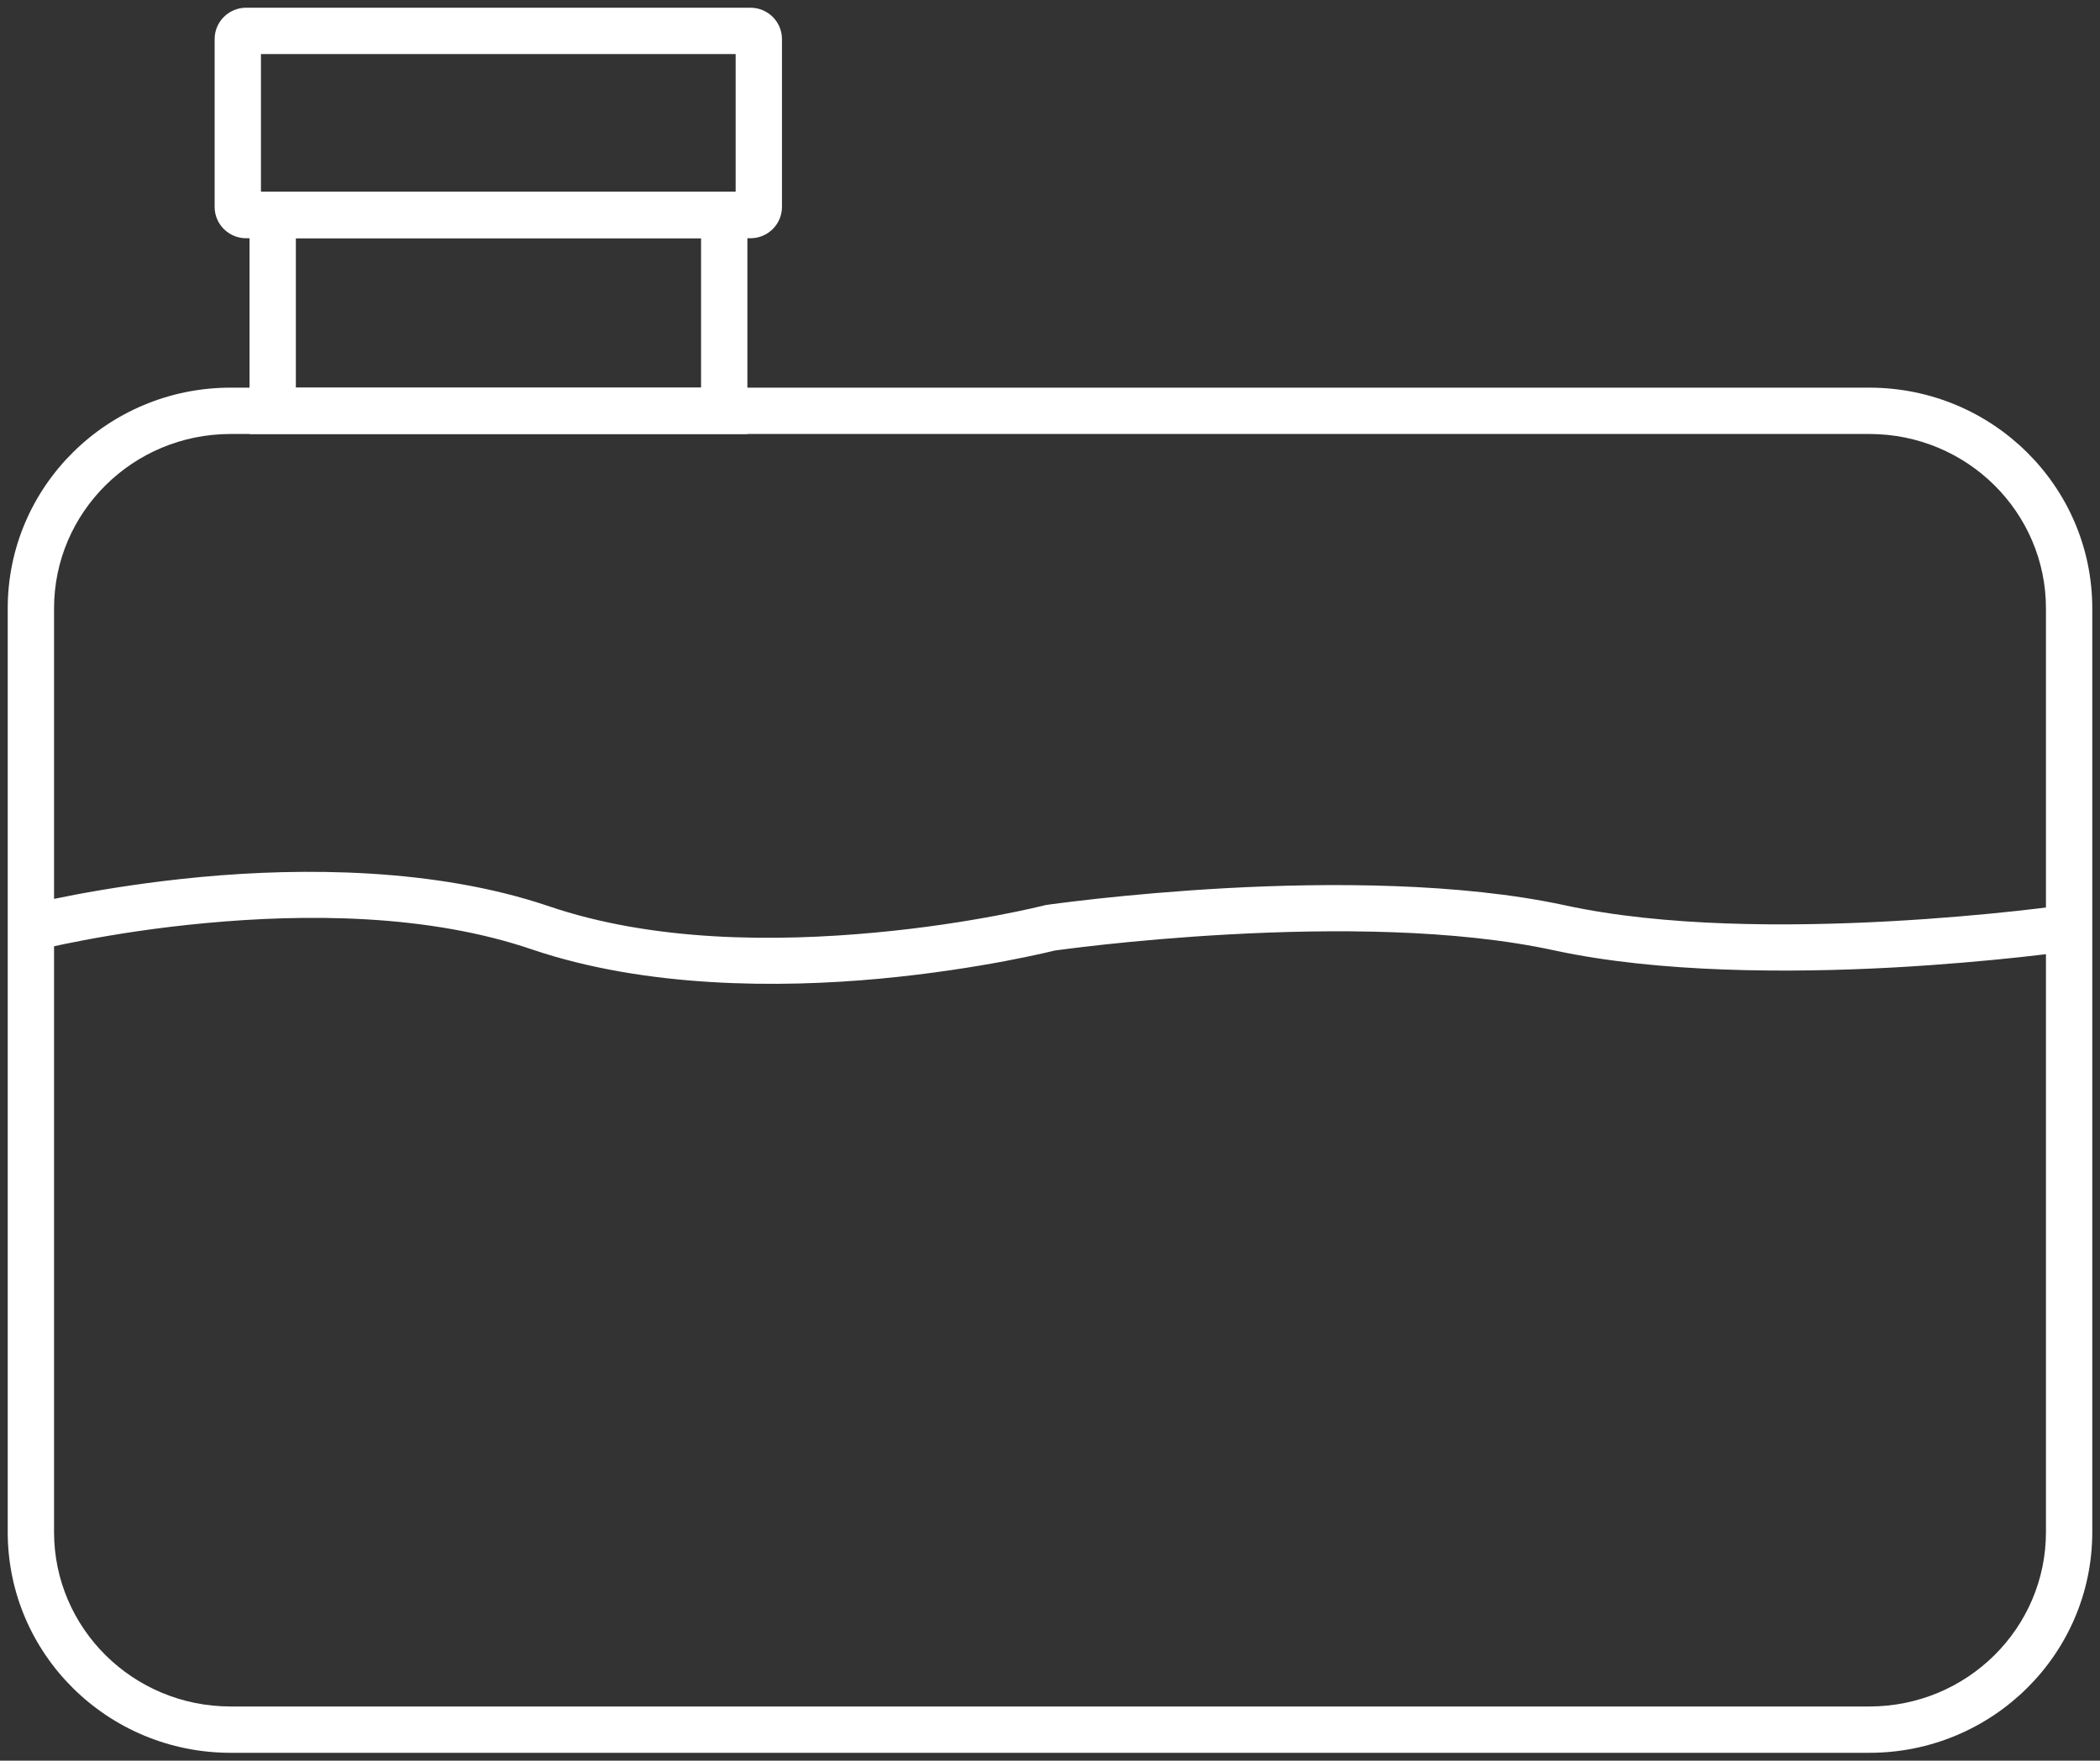 <svg width="68" height="57" viewBox="0 0 68 57" version="1.1" xmlns="http://www.w3.org/2000/svg" xmlns:xlink="http://www.w3.org/1999/xlink">

<rect x="0" y="0" width="68" height="57" fill="#333333" stroke="none"/>

<g id="Canvas" transform="translate(-1930 -1708)">

<g id="Vector">
<use xlink:href="#path0_stroke" transform="translate(1931 1721.3)" fill="#FFFFFF"/>
</g>
<g id="Vector">
<use xlink:href="#path1_stroke" transform="translate(1938.83 1714.96)" fill="#FFFFFF"/>
</g>
<g id="Vector">
<use xlink:href="#path2_stroke" transform="translate(1937.7 1709)" fill="#FFFFFF"/>
</g>
<g id="Vector">
<use xlink:href="#path3_stroke" transform="translate(1931 1736.97)" fill="#FFFFFF"/>
</g>
</g>

<defs>
<path id="path0_stroke" d="M 6.468 0.75L 59.532 0.75L 59.532 -0.75L 6.468 -0.75L 6.468 0.75ZM 59.532 0.75C 62.698 0.75 65.25 3.286 65.25 6.397L 66.75 6.397C 66.75 2.442 63.511 -0.75 59.532 -0.75L 59.532 0.75ZM 65.25 6.397L 65.25 36.299L 66.75 36.299L 66.75 6.397L 65.25 6.397ZM 65.25 36.299C 65.25 39.41 62.698 41.946 59.532 41.946L 59.532 43.446C 63.511 43.446 66.75 40.254 66.75 36.299L 65.25 36.299ZM 59.532 41.946L 6.468 41.946L 6.468 43.446L 59.532 43.446L 59.532 41.946ZM 6.468 41.946C 3.302 41.946 0.75 39.41 0.75 36.299L -0.75 36.299C -0.75 40.254 2.489 43.446 6.468 43.446L 6.468 41.946ZM 0.75 36.299L 0.75 6.397L -0.75 6.397L -0.75 36.299L 0.75 36.299ZM 0.75 6.397C 0.75 3.286 3.302 0.75 6.468 0.75L 6.468 -0.75C 2.489 -0.75 -0.75 2.442 -0.75 6.397L 0.75 6.397Z"/>
<path id="path1_stroke" d="M 0 -2.44437e-07L 0 -0.75L -0.75 -0.75L -0.75 -2.44437e-07L 0 -2.44437e-07ZM 14.621 -2.44437e-07L 15.371 -2.44437e-07L 15.371 -0.75L 14.621 -0.75L 14.621 -2.44437e-07ZM 14.621 6.341L 14.621 7.091L 15.371 7.091L 15.371 6.341L 14.621 6.341ZM 0 6.341L -0.75 6.341L -0.75 7.091L 0 7.091L 0 6.341ZM 0 0.75L 14.621 0.75L 14.621 -0.75L 0 -0.75L 0 0.75ZM 13.871 -2.44437e-07L 13.871 6.341L 15.371 6.341L 15.371 -2.44437e-07L 13.871 -2.44437e-07ZM 14.621 5.591L 0 5.591L 0 7.091L 14.621 7.091L 14.621 5.591ZM 0.75 6.341L 0.75 -2.44437e-07L -0.75 -2.44437e-07L -0.75 6.341L 0.75 6.341Z"/>
<path id="path2_stroke" d="M 0.27 0.75L 16.601 0.75L 16.601 -0.75L 0.27 -0.75L 0.27 0.75ZM 16.601 0.75C 16.344 0.75 16.121 0.541 16.121 0.267L 17.621 0.267C 17.621 -0.302 17.157 -0.75 16.601 -0.75L 16.601 0.75ZM 16.121 0.267L 16.121 5.696L 17.621 5.696L 17.621 0.267L 16.121 0.267ZM 16.121 5.696C 16.121 5.422 16.344 5.213 16.601 5.213L 16.601 6.713C 17.157 6.713 17.621 6.266 17.621 5.696L 16.121 5.696ZM 16.601 5.213L 0.27 5.213L 0.27 6.713L 16.601 6.713L 16.601 5.213ZM 0.27 5.213C 0.527 5.213 0.75 5.422 0.75 5.696L -0.75 5.696C -0.75 6.266 -0.286 6.713 0.27 6.713L 0.27 5.213ZM 0.75 5.696L 0.75 0.267L -0.75 0.267L -0.75 5.696L 0.75 5.696ZM 0.75 0.267C 0.75 0.541 0.527 0.75 0.27 0.75L 0.27 -0.75C -0.286 -0.75 -0.75 -0.302 -0.75 0.267L 0.75 0.267Z"/>
<path id="path3_stroke" d="M 33 1.068L 32.893 0.326L 32.853 0.331L 32.815 0.341L 33 1.068ZM 0 1.068C 0.185 1.795 0.185 1.795 0.185 1.795C 0.185 1.795 0.185 1.795 0.185 1.795C 0.185 1.795 0.185 1.795 0.186 1.795C 0.187 1.794 0.188 1.794 0.19 1.794C 0.194 1.793 0.199 1.791 0.208 1.789C 0.225 1.785 0.249 1.779 0.283 1.771C 0.352 1.754 0.451 1.731 0.583 1.701C 0.851 1.641 1.234 1.559 1.722 1.467C 2.707 1.281 4.071 1.061 5.666 0.914C 8.872 0.616 12.84 0.606 16.259 1.778L 16.741 0.358C 13.085 -0.873 8.803 -0.883 5.528 -0.58C 3.882 -0.427 2.448 -0.196 1.444 -0.007C 0.938 0.089 0.53 0.176 0.254 0.238C 0.115 0.269 0.005 0.295 -0.068 0.312C -0.105 0.321 -0.134 0.328 -0.153 0.333C -0.163 0.336 -0.171 0.338 -0.176 0.339C -0.179 0.34 -0.181 0.34 -0.182 0.34C -0.183 0.341 -0.184 0.341 -0.184 0.341C -0.185 0.341 -0.185 0.341 -0.185 0.341C -0.185 0.341 -0.185 0.341 0 1.068ZM 16.259 1.778C 19.915 3.009 24.197 3.019 27.472 2.716C 29.118 2.563 30.552 2.332 31.556 2.143C 32.062 2.047 32.47 1.96 32.746 1.898C 32.885 1.867 32.995 1.841 33.068 1.824C 33.105 1.815 33.134 1.807 33.153 1.803C 33.163 1.8 33.171 1.798 33.176 1.797C 33.179 1.796 33.181 1.796 33.182 1.795C 33.183 1.795 33.184 1.795 33.184 1.795C 33.184 1.795 33.185 1.795 33.185 1.795C 33.185 1.795 33.185 1.795 33 1.068C 32.815 0.341 32.815 0.341 32.815 0.341C 32.815 0.341 32.815 0.341 32.815 0.341C 32.815 0.341 32.815 0.341 32.814 0.341C 32.813 0.342 32.812 0.342 32.81 0.342C 32.806 0.343 32.8 0.345 32.792 0.347C 32.775 0.351 32.751 0.357 32.717 0.365C 32.648 0.382 32.549 0.405 32.417 0.435C 32.149 0.495 31.766 0.577 31.278 0.669C 30.294 0.855 28.929 1.075 27.334 1.222C 24.128 1.52 20.16 1.529 16.741 0.358L 16.259 1.778ZM 33 1.068C 33.107 1.81 33.107 1.81 33.107 1.81C 33.107 1.81 33.107 1.81 33.107 1.81C 33.108 1.81 33.108 1.81 33.108 1.81C 33.109 1.81 33.111 1.81 33.113 1.809C 33.118 1.809 33.124 1.808 33.133 1.807C 33.152 1.804 33.178 1.8 33.214 1.795C 33.288 1.785 33.394 1.771 33.533 1.753C 33.815 1.717 34.22 1.668 34.73 1.612C 35.756 1.501 37.179 1.369 38.815 1.28C 42.094 1.102 46.119 1.098 49.341 1.801L 49.659 0.335C 46.279 -0.393 42.053 -0.397 38.733 -0.218C 37.069 -0.127 35.605 0.009 34.569 0.121C 34.048 0.178 33.629 0.229 33.343 0.265C 33.199 0.284 33.086 0.299 33.011 0.309C 32.973 0.314 32.944 0.318 32.924 0.321C 32.914 0.323 32.906 0.324 32.901 0.324C 32.899 0.325 32.897 0.325 32.895 0.325C 32.895 0.325 32.894 0.326 32.894 0.326C 32.893 0.326 32.893 0.326 32.893 0.326C 32.893 0.326 32.893 0.326 33 1.068ZM 49.341 1.801C 52.721 2.529 56.947 2.533 60.267 2.354C 61.931 2.263 63.395 2.127 64.431 2.015C 64.952 1.958 65.371 1.907 65.657 1.871C 65.801 1.852 65.914 1.837 65.989 1.827C 66.027 1.822 66.056 1.817 66.076 1.815C 66.086 1.813 66.094 1.812 66.099 1.811C 66.101 1.811 66.103 1.811 66.105 1.811C 66.106 1.81 66.106 1.81 66.106 1.81C 66.107 1.81 66.107 1.81 66.107 1.81C 66.107 1.81 66.107 1.81 66 1.068C 65.893 0.326 65.893 0.326 65.893 0.326C 65.893 0.326 65.893 0.326 65.893 0.326C 65.892 0.326 65.892 0.326 65.892 0.326C 65.891 0.326 65.889 0.326 65.887 0.327C 65.882 0.327 65.876 0.328 65.867 0.329C 65.848 0.332 65.822 0.336 65.786 0.341C 65.713 0.351 65.606 0.365 65.466 0.383C 65.185 0.419 64.78 0.468 64.269 0.524C 63.244 0.635 61.821 0.767 60.185 0.856C 56.906 1.034 52.881 1.038 49.659 0.335L 49.341 1.801Z"/>
</defs>
</svg>

